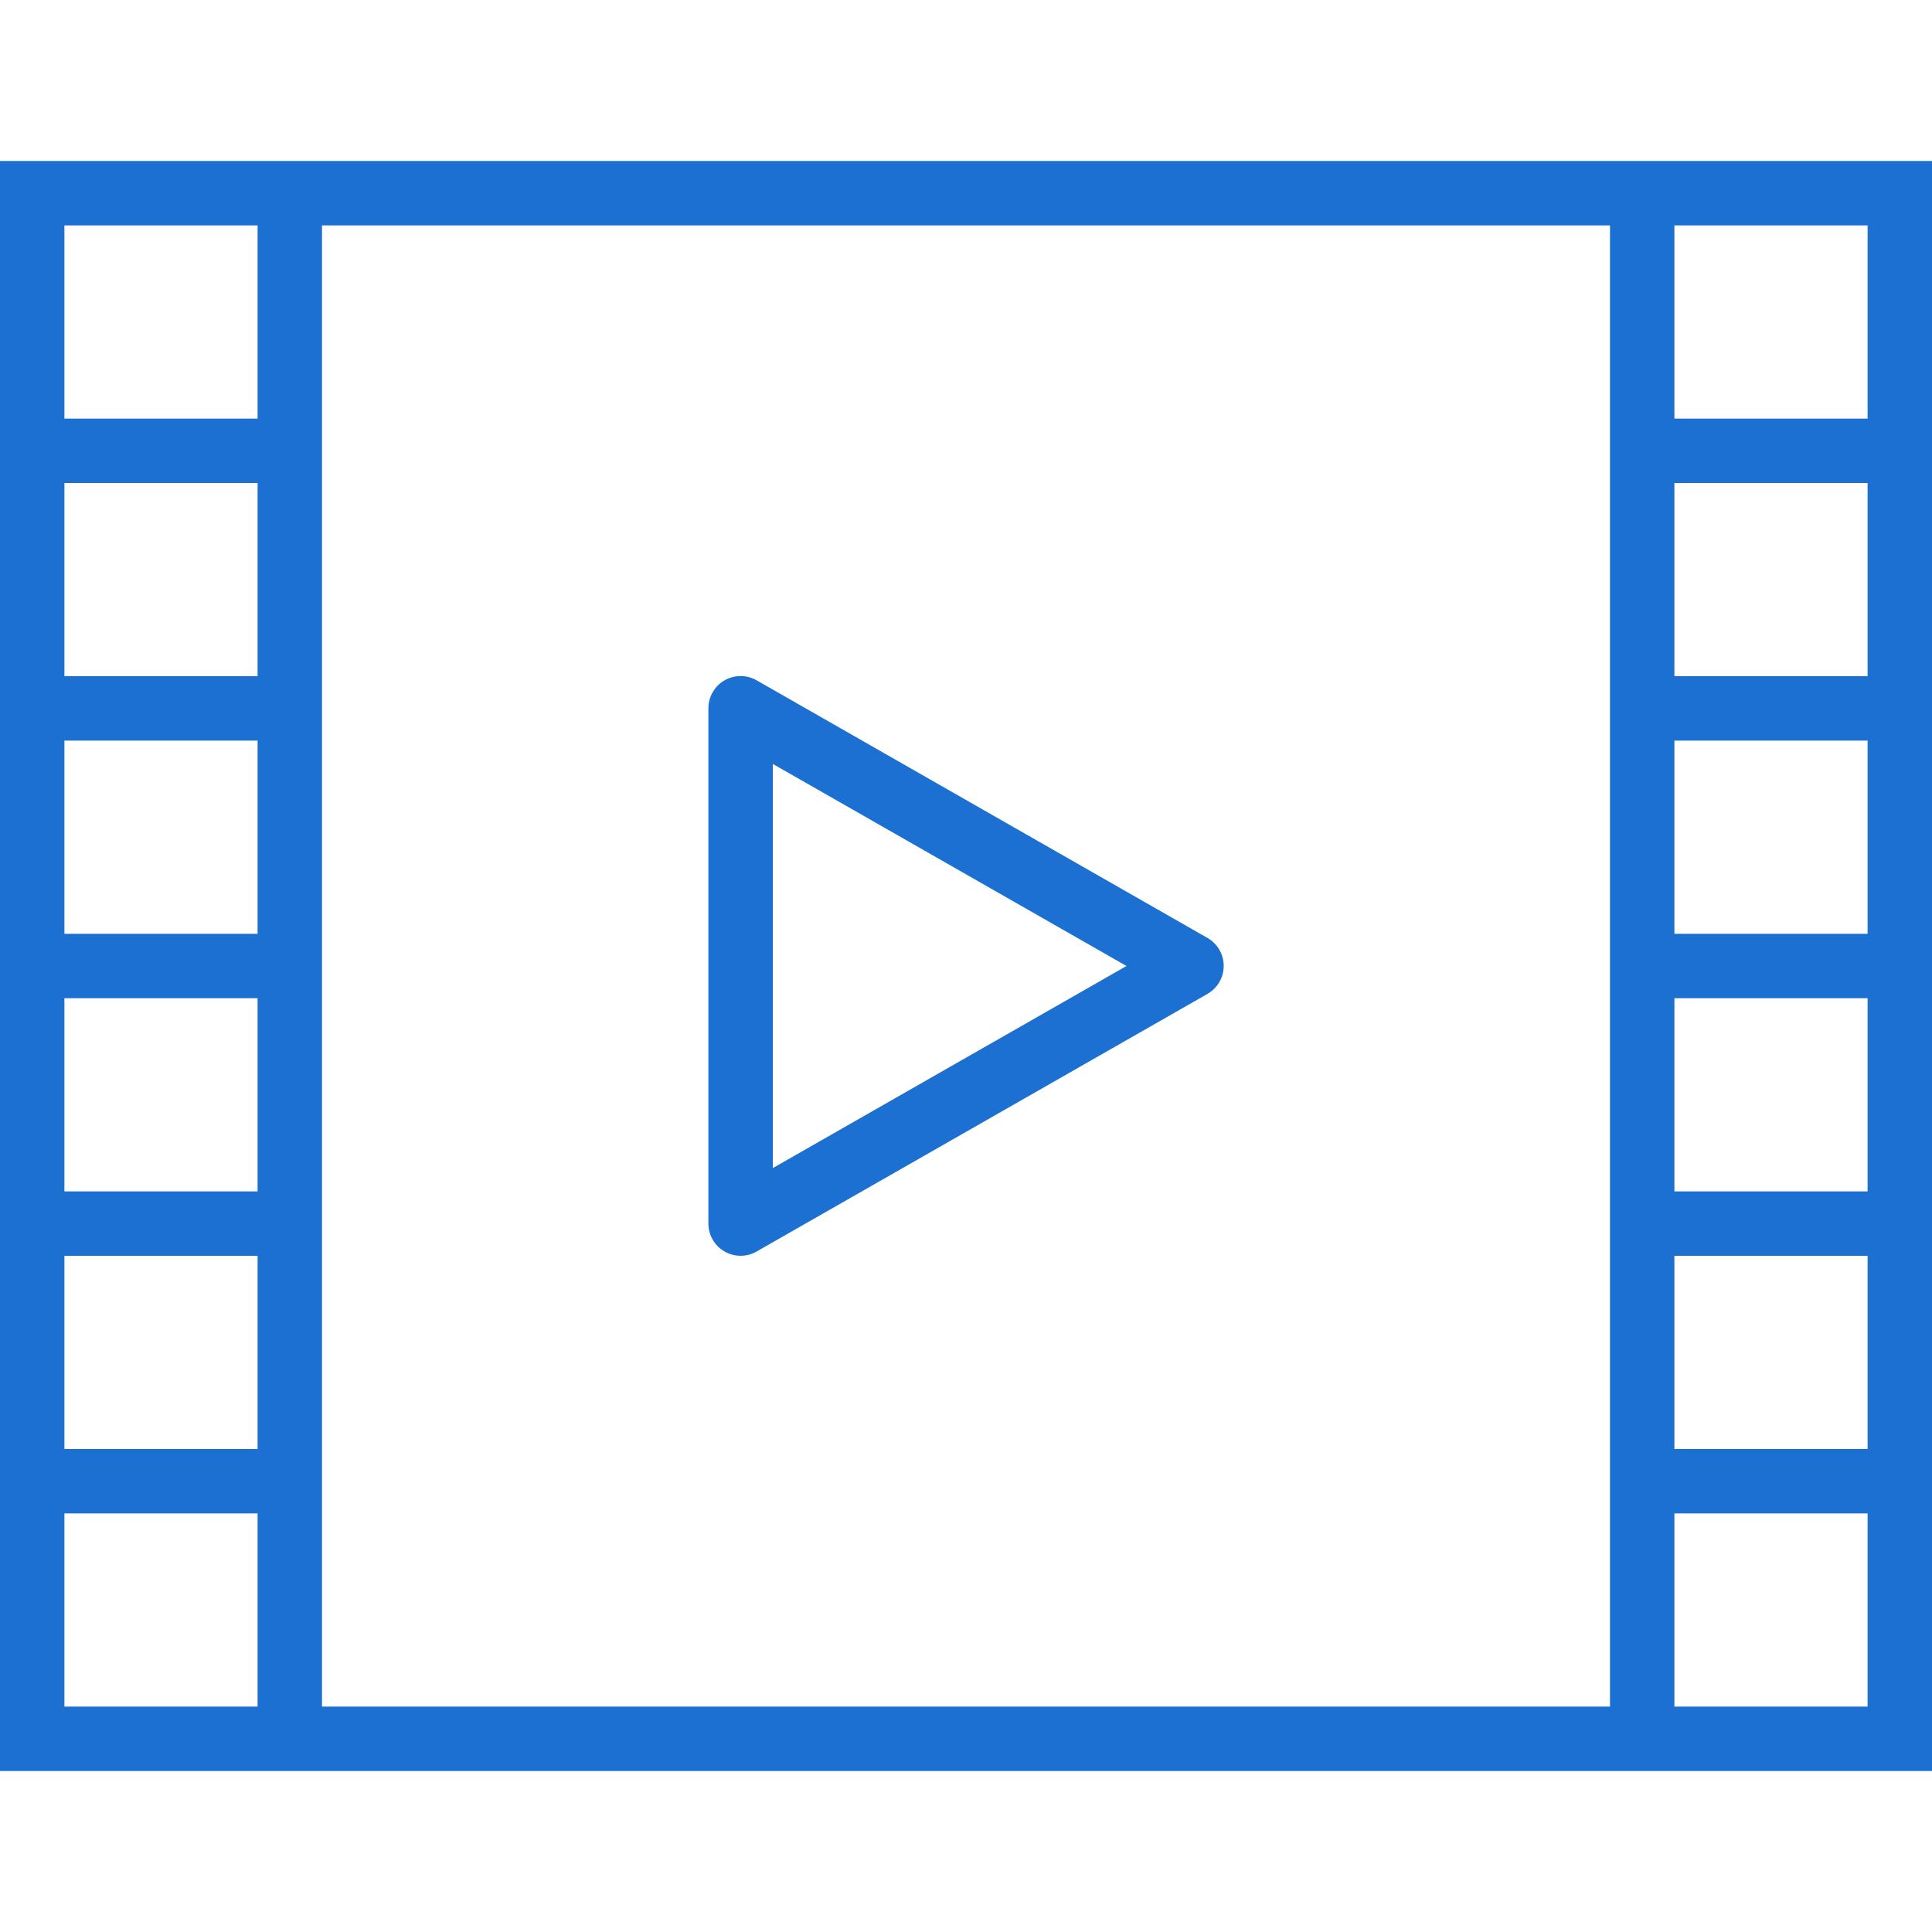 <svg id="SvgjsSvg1042" width="288" height="288" xmlns="http://www.w3.org/2000/svg" version="1.1" xmlns:xlink="http://www.w3.org/1999/xlink" xmlns:svgjs="http://svgjs.com/svgjs"><defs id="SvgjsDefs1043"></defs><g id="SvgjsG1044"><svg xmlns="http://www.w3.org/2000/svg" enable-background="new 0 0 480 480" viewBox="0 0 480 480" width="288" height="288"><path d="M400,40H0v400h480V40H400z M64,424H16v-48h48V424z M64,360H16v-48h48V360z M64,296H16v-48h48V296z M64,232H16v-48h48V232z
			 M64,168H16v-48h48V168z M64,104H16V56h48V104z M400,424H80V56h320V424z M464,424h-48v-48h48V424z M464,360h-48v-48h48V360z
			 M464,296h-48v-48h48V296z M464,232h-48v-48h48V232z M464,168h-48v-48h48V168z M464,104h-48V56h48V104z" fill="#1b70d1" class="color000 svgShape"></path><path d="M302.971,236.003c-0.708-1.238-1.734-2.263-2.971-2.971l-112-64c-3.826-2.209-8.719-0.898-10.928,2.928
			c-0.709,1.228-1.079,2.622-1.072,4.04v128c0.003,2.855,1.527,5.492,4,6.92c2.475,1.429,5.525,1.429,8,0l112-64
			C303.835,244.726,305.165,239.839,302.971,236.003z M192,290.208V189.792L279.872,240L192,290.208z" fill="#1b70d1" class="color000 svgShape"></path></svg></g></svg>
